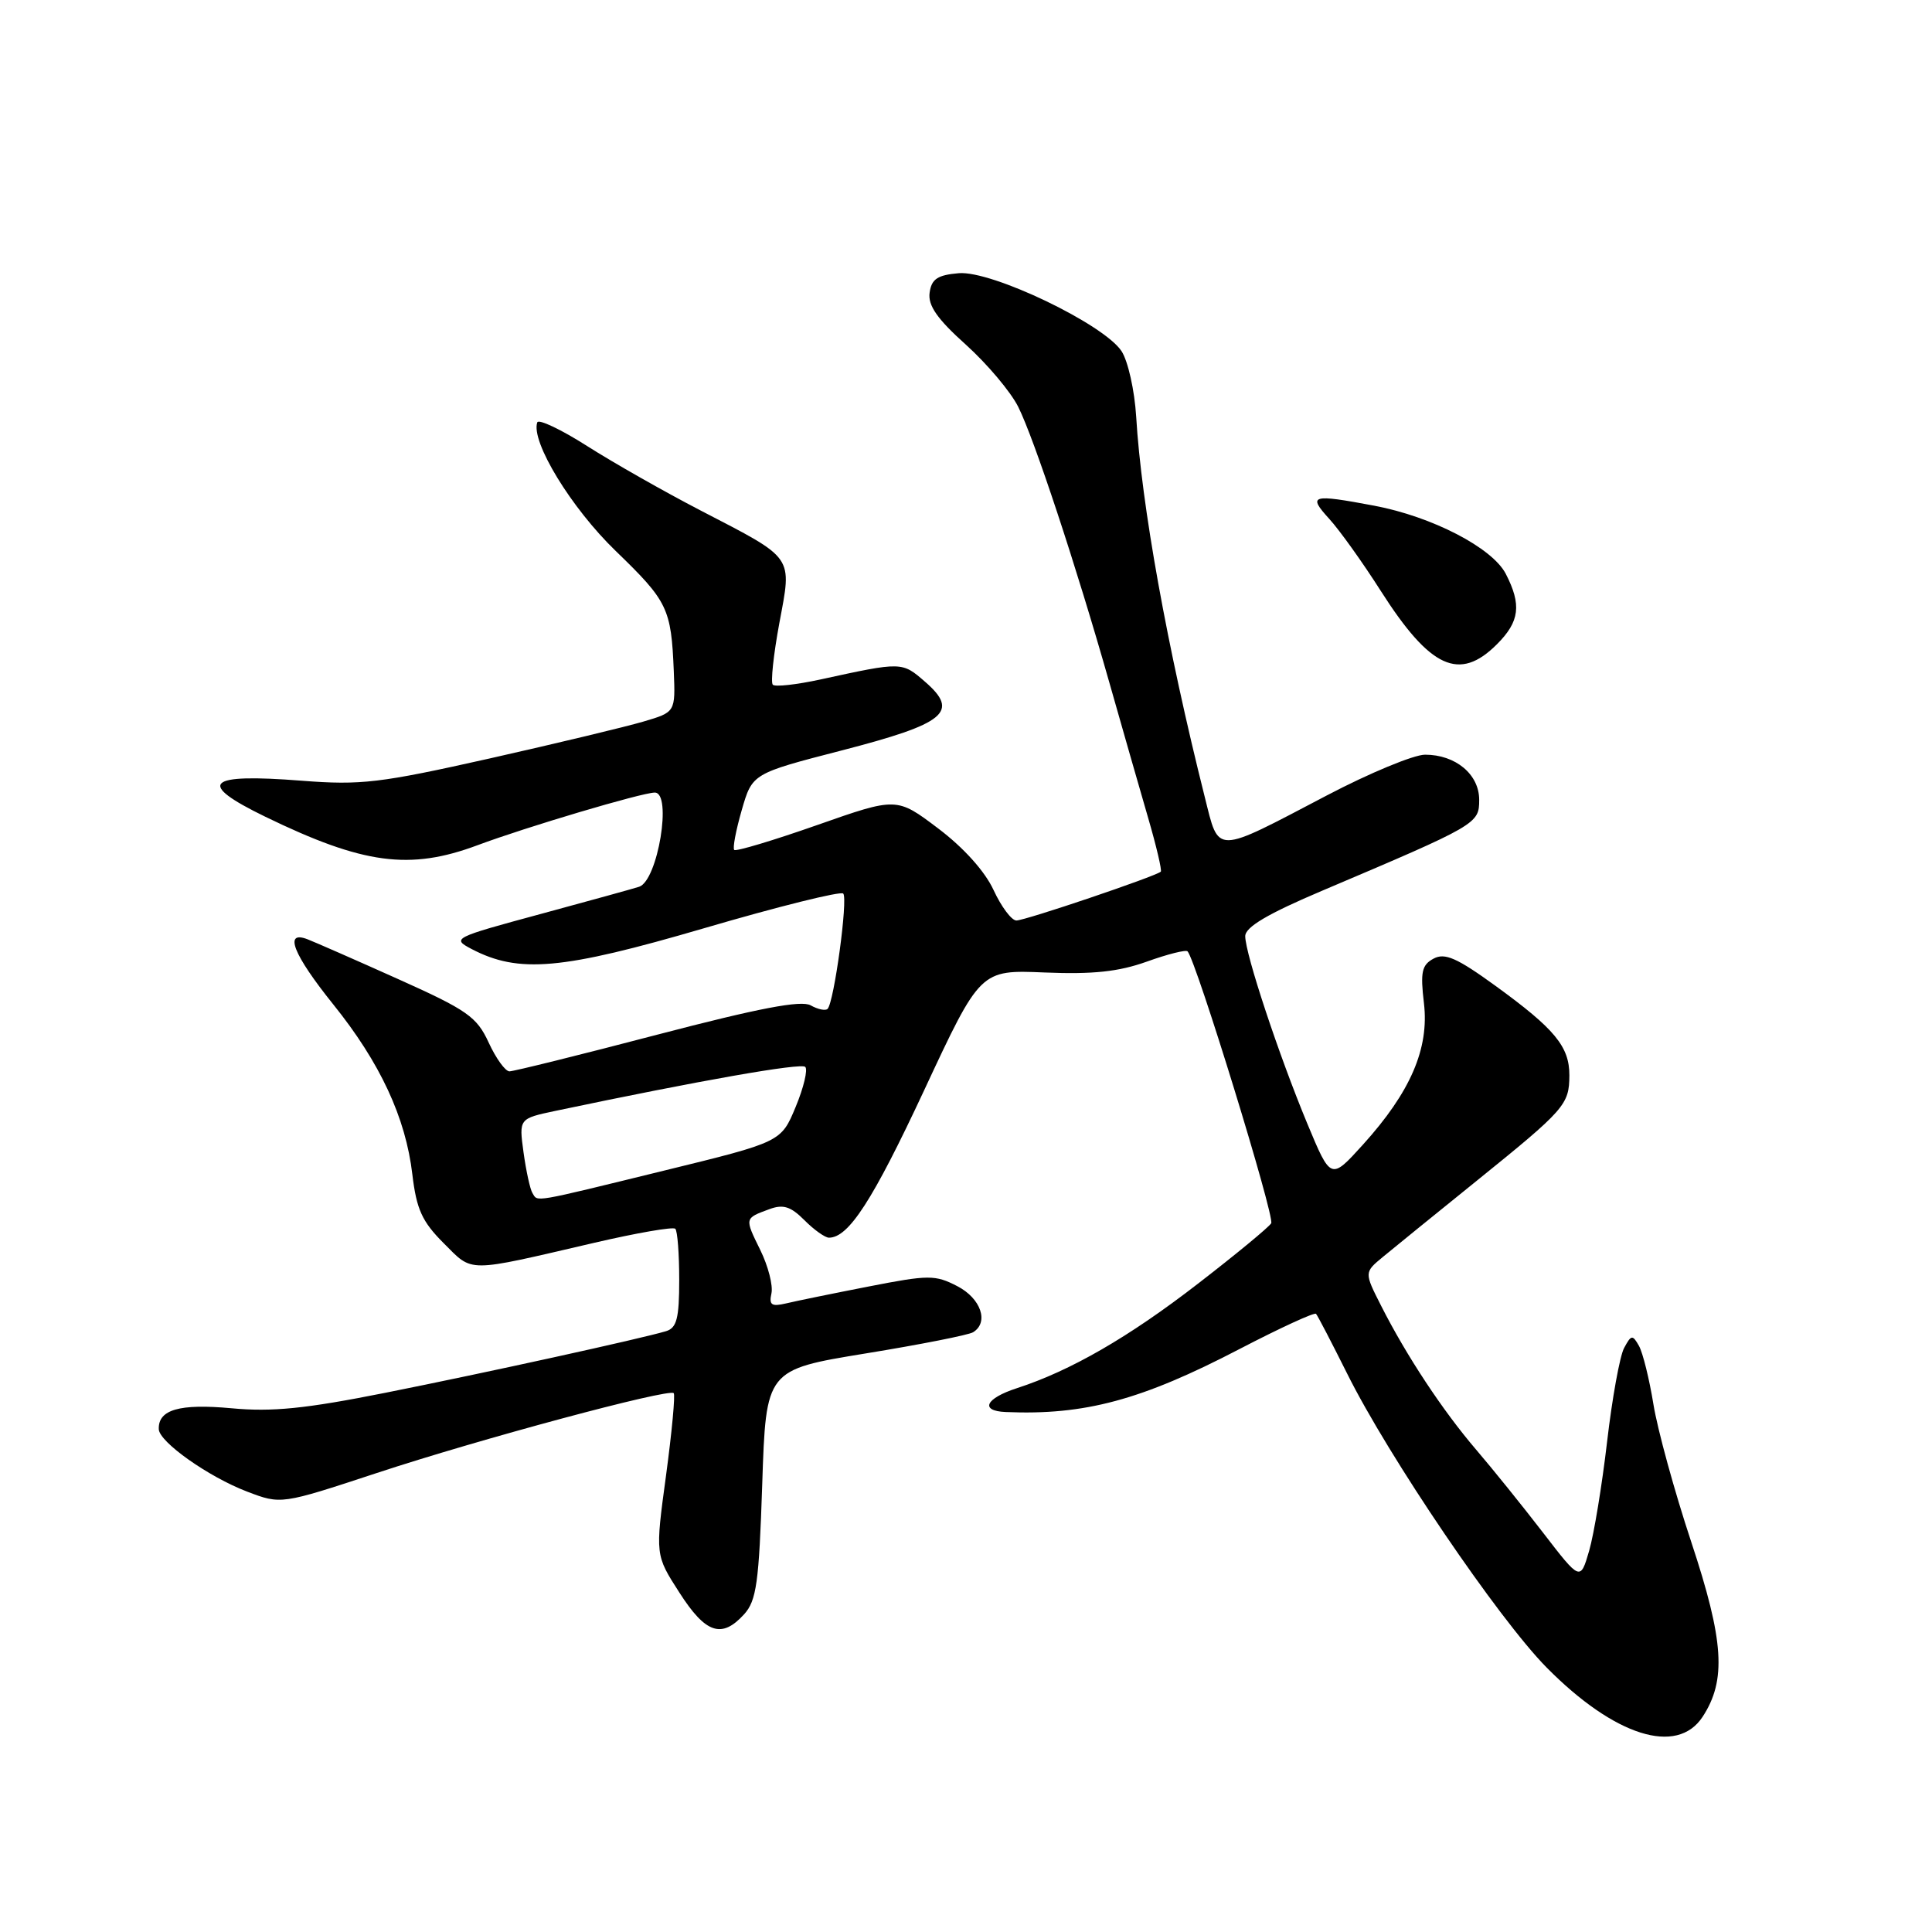 <?xml version="1.0" encoding="UTF-8" standalone="no"?>
<!DOCTYPE svg PUBLIC "-//W3C//DTD SVG 1.1//EN" "http://www.w3.org/Graphics/SVG/1.1/DTD/svg11.dtd" >
<svg xmlns="http://www.w3.org/2000/svg" xmlns:xlink="http://www.w3.org/1999/xlink" version="1.1" viewBox="0 0 256 256">
 <g >
 <path fill="currentColor"
d=" M 225.60 227.49 C 228.78 222.64 228.44 217.41 224.10 204.32 C 221.88 197.63 219.63 189.42 219.09 186.09 C 218.55 182.76 217.69 179.28 217.18 178.35 C 216.32 176.83 216.15 176.85 215.20 178.62 C 214.63 179.69 213.62 185.27 212.95 191.02 C 212.28 196.78 211.21 203.29 210.57 205.49 C 209.40 209.50 209.40 209.50 204.45 203.07 C 201.73 199.54 197.74 194.59 195.58 192.07 C 191.18 186.93 186.38 179.68 183.02 173.05 C 180.76 168.60 180.76 168.60 183.24 166.55 C 184.60 165.42 190.16 160.91 195.61 156.51 C 207.36 147.02 207.93 146.38 207.95 142.50 C 207.96 138.68 206.04 136.35 198.16 130.63 C 193.06 126.93 191.45 126.22 189.96 127.02 C 188.39 127.86 188.19 128.80 188.68 132.93 C 189.39 138.94 186.90 144.71 180.58 151.69 C 176.34 156.37 176.34 156.37 173.23 148.90 C 169.46 139.83 165.00 126.38 165.00 124.05 C 165.00 122.84 167.98 121.08 175.25 118.00 C 195.78 109.29 196.00 109.16 196.00 105.98 C 196.00 102.61 192.88 100.00 188.83 100.00 C 187.34 100.00 181.47 102.43 175.81 105.40 C 160.78 113.28 161.56 113.26 159.64 105.62 C 154.65 85.75 151.24 66.87 150.55 55.21 C 150.34 51.75 149.47 47.85 148.61 46.53 C 146.26 42.95 131.41 35.83 127.04 36.20 C 124.23 36.44 123.43 36.97 123.18 38.78 C 122.94 40.47 124.17 42.25 127.98 45.67 C 130.79 48.20 133.91 51.90 134.91 53.89 C 137.03 58.12 142.58 74.90 147.01 90.50 C 148.73 96.55 151.03 104.59 152.13 108.36 C 153.23 112.13 153.98 115.34 153.81 115.50 C 153.14 116.12 135.77 122.00 134.67 121.97 C 134.03 121.96 132.67 120.14 131.65 117.93 C 130.51 115.46 127.68 112.31 124.31 109.77 C 118.82 105.62 118.82 105.62 108.26 109.33 C 102.45 111.37 97.51 112.85 97.29 112.62 C 97.06 112.40 97.51 110.03 98.28 107.36 C 99.68 102.50 99.68 102.50 111.52 99.44 C 125.30 95.88 127.18 94.34 122.59 90.35 C 119.51 87.67 119.55 87.67 108.73 90.03 C 105.55 90.72 102.70 91.04 102.40 90.73 C 102.10 90.43 102.49 86.77 103.26 82.60 C 104.95 73.54 105.38 74.15 92.81 67.63 C 88.03 65.15 81.28 61.32 77.81 59.11 C 74.34 56.90 71.36 55.49 71.19 55.97 C 70.31 58.49 75.69 67.32 81.59 73.01 C 88.48 79.67 88.94 80.61 89.28 88.93 C 89.50 94.36 89.50 94.36 85.26 95.61 C 82.93 96.30 73.76 98.50 64.88 100.50 C 50.35 103.76 47.85 104.06 39.99 103.45 C 27.26 102.45 25.95 103.75 35.17 108.23 C 48.14 114.53 54.30 115.35 63.29 111.99 C 69.71 109.59 84.99 105.05 86.75 105.02 C 89.10 104.98 87.17 116.68 84.69 117.50 C 84.03 117.72 78.16 119.34 71.63 121.11 C 60.06 124.24 59.83 124.35 62.47 125.74 C 68.74 129.02 74.41 128.52 93.31 122.99 C 103.10 120.12 111.39 118.06 111.73 118.40 C 112.39 119.05 110.52 132.81 109.66 133.68 C 109.38 133.96 108.37 133.75 107.41 133.21 C 106.15 132.51 100.56 133.58 87.09 137.10 C 76.86 139.78 68.05 141.96 67.50 141.96 C 66.95 141.95 65.71 140.23 64.75 138.14 C 63.18 134.73 61.91 133.84 52.75 129.73 C 47.11 127.20 41.71 124.83 40.75 124.46 C 37.56 123.23 38.84 126.47 44.16 133.09 C 50.37 140.81 53.76 148.09 54.64 155.63 C 55.19 160.24 55.92 161.86 58.79 164.73 C 62.73 168.66 61.61 168.66 78.73 164.68 C 84.36 163.37 89.20 162.53 89.48 162.82 C 89.77 163.10 90.00 166.15 90.00 169.60 C 90.00 174.70 89.67 175.96 88.25 176.39 C 84.90 177.39 64.42 181.89 51.02 184.56 C 40.47 186.66 36.06 187.11 30.65 186.60 C 23.79 185.97 20.95 186.78 21.04 189.37 C 21.09 191.07 27.63 195.69 32.73 197.64 C 37.24 199.36 37.24 199.36 49.87 195.20 C 63.49 190.70 88.62 183.95 89.27 184.60 C 89.49 184.82 89.03 189.74 88.25 195.53 C 86.82 206.05 86.82 206.05 90.02 211.02 C 93.50 216.46 95.63 217.17 98.60 213.90 C 100.24 212.09 100.57 209.71 101.00 196.65 C 101.50 181.50 101.50 181.50 114.69 179.34 C 121.95 178.16 128.36 176.89 128.94 176.53 C 131.07 175.22 129.98 172.04 126.84 170.42 C 123.92 168.91 123.06 168.91 115.09 170.47 C 110.37 171.39 105.44 172.40 104.15 172.71 C 102.23 173.16 101.88 172.92 102.22 171.38 C 102.45 170.35 101.79 167.77 100.75 165.65 C 98.65 161.38 98.64 161.44 101.92 160.23 C 103.77 159.54 104.76 159.85 106.59 161.68 C 107.86 162.96 109.33 164.00 109.84 164.00 C 112.45 164.00 115.64 159.06 122.44 144.50 C 129.90 128.50 129.90 128.50 138.43 128.86 C 144.83 129.12 148.21 128.76 151.96 127.42 C 154.71 126.43 157.14 125.82 157.36 126.06 C 158.50 127.31 168.95 161.27 168.44 162.09 C 168.12 162.62 163.73 166.24 158.69 170.13 C 149.56 177.19 141.84 181.64 134.75 183.94 C 130.58 185.29 129.79 186.95 133.25 187.10 C 143.72 187.55 151.26 185.52 164.25 178.75 C 169.62 175.96 174.18 173.86 174.38 174.09 C 174.59 174.31 176.44 177.88 178.50 182.00 C 183.99 193.04 198.57 214.52 204.95 220.97 C 213.93 230.05 222.21 232.66 225.60 227.49 Z  M 198.36 85.36 C 201.36 82.36 201.64 80.14 199.52 76.03 C 197.73 72.58 189.77 68.46 182.11 67.01 C 173.76 65.44 173.25 65.59 176.13 68.75 C 177.51 70.26 180.58 74.56 182.96 78.30 C 189.52 88.58 193.38 90.35 198.36 85.36 Z  M 70.55 158.08 C 70.24 157.58 69.71 155.15 69.37 152.69 C 68.76 148.22 68.76 148.22 73.63 147.19 C 92.73 143.17 106.14 140.81 106.70 141.37 C 107.06 141.73 106.49 144.12 105.43 146.67 C 103.50 151.32 103.50 151.32 88.00 155.11 C 70.24 159.46 71.29 159.28 70.55 158.08 Z "/>
</g>
</svg>